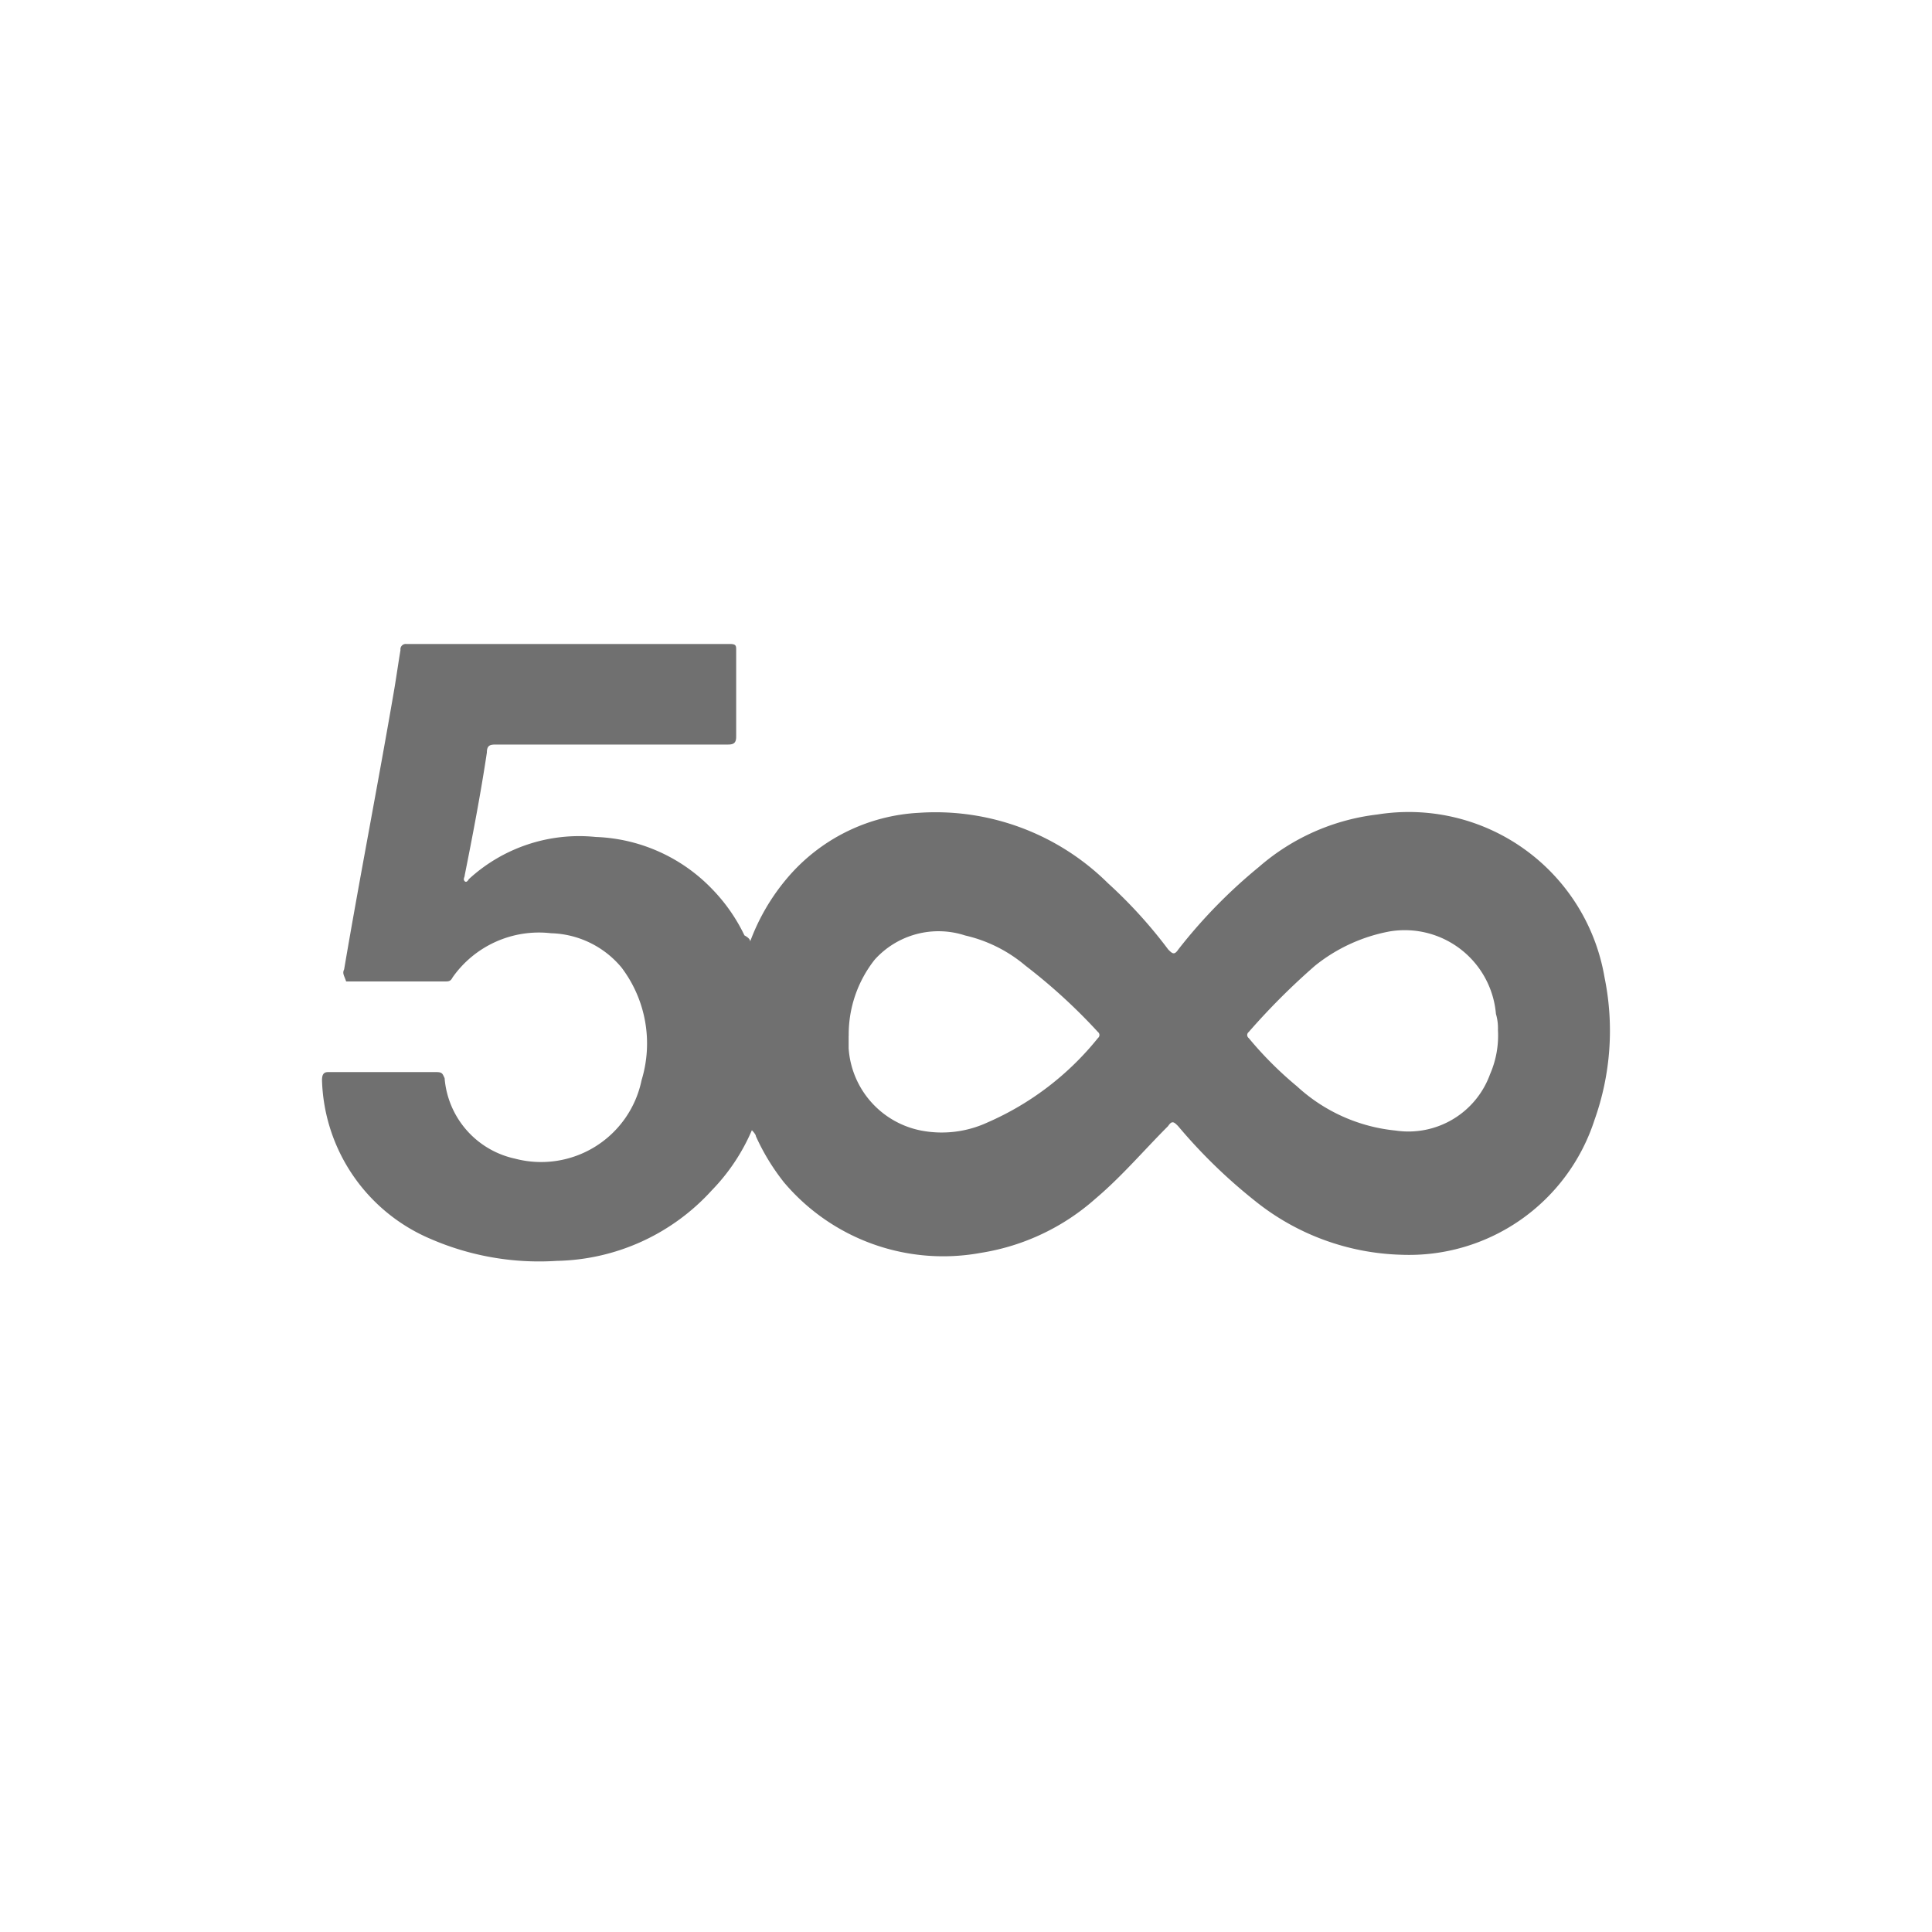 <svg xmlns="http://www.w3.org/2000/svg" width="24" height="24"><defs><clipPath id="a"><path d="M0 0h24v24H0z"/></clipPath></defs><g data-name="500"><g data-name="Group 111" clip-path="url(#a)"><path data-name="Path 276" d="M9.319 11.695a2.626 2.626 0 01.449-.774 2.3 2.3 0 011.648-.824 3.043 3.043 0 012.347.874 5.874 5.874 0 01.749.824c.05.05.075.075.125 0a6.457 6.457 0 011-1.024 2.723 2.723 0 011.473-.653 2.467 2.467 0 012.822 2.023 3.3 3.3 0 01-.125 1.773 2.421 2.421 0 01-2.4 1.673 3.031 3.031 0 01-1.823-.674 6.622 6.622 0 01-.949-.924c-.05-.05-.075-.075-.125 0-.3.3-.574.624-.9.9a2.8 2.8 0 01-1.423.674 2.589 2.589 0 01-2.447-.874 2.718 2.718 0 01-.35-.574c0-.025-.05-.075-.05-.075a2.459 2.459 0 01-.5.749 2.669 2.669 0 01-1.923.874 3.387 3.387 0 01-1.573-.275A2.211 2.211 0 014 13.418c0-.075.025-.1.075-.1h1.348c.075 0 .075.025.1.075a1.114 1.114 0 00.874 1 1.274 1.274 0 001.573-.975 1.562 1.562 0 00-.25-1.4 1.18 1.18 0 00-.874-.425 1.311 1.311 0 00-1.224.549c-.025.05-.05.05-.1.05H4.3c-.025-.075-.05-.1-.025-.15.199-1.171.425-2.324.625-3.493.025-.15.05-.325.075-.474A.066.066 0 015.05 8h4.02c.075 0 .075.025.075.075v1.074c0 .075-.025.1-.1.1H6.173c-.075 0-.125 0-.125.1-.075.5-.175 1.024-.275 1.523 0 .025-.025.05 0 .075s.05-.025.05-.025a2.024 2.024 0 011.577-.525 2.109 2.109 0 011.448.649 2.167 2.167 0 01.4.574q.071.038.071.075zm9.289 1.1a.621.621 0 00-.025-.2 1.137 1.137 0 00-1.323-1.024 2.09 2.09 0 00-.924.425 8.555 8.555 0 00-.824.824.047.047 0 000 .075 4.529 4.529 0 00.6.6 2.112 2.112 0 001.224.549 1.078 1.078 0 001.174-.7 1.2 1.2 0 00.098-.55zm-8.066.075v.15a1.117 1.117 0 00.9 1.024 1.356 1.356 0 00.824-.1 3.607 3.607 0 001.373-1.049.047.047 0 000-.075 7.038 7.038 0 00-.9-.824 1.77 1.77 0 00-.749-.375 1.066 1.066 0 00-1.124.3 1.5 1.5 0 00-.323.948z" fill="#707070"/></g></g></svg>